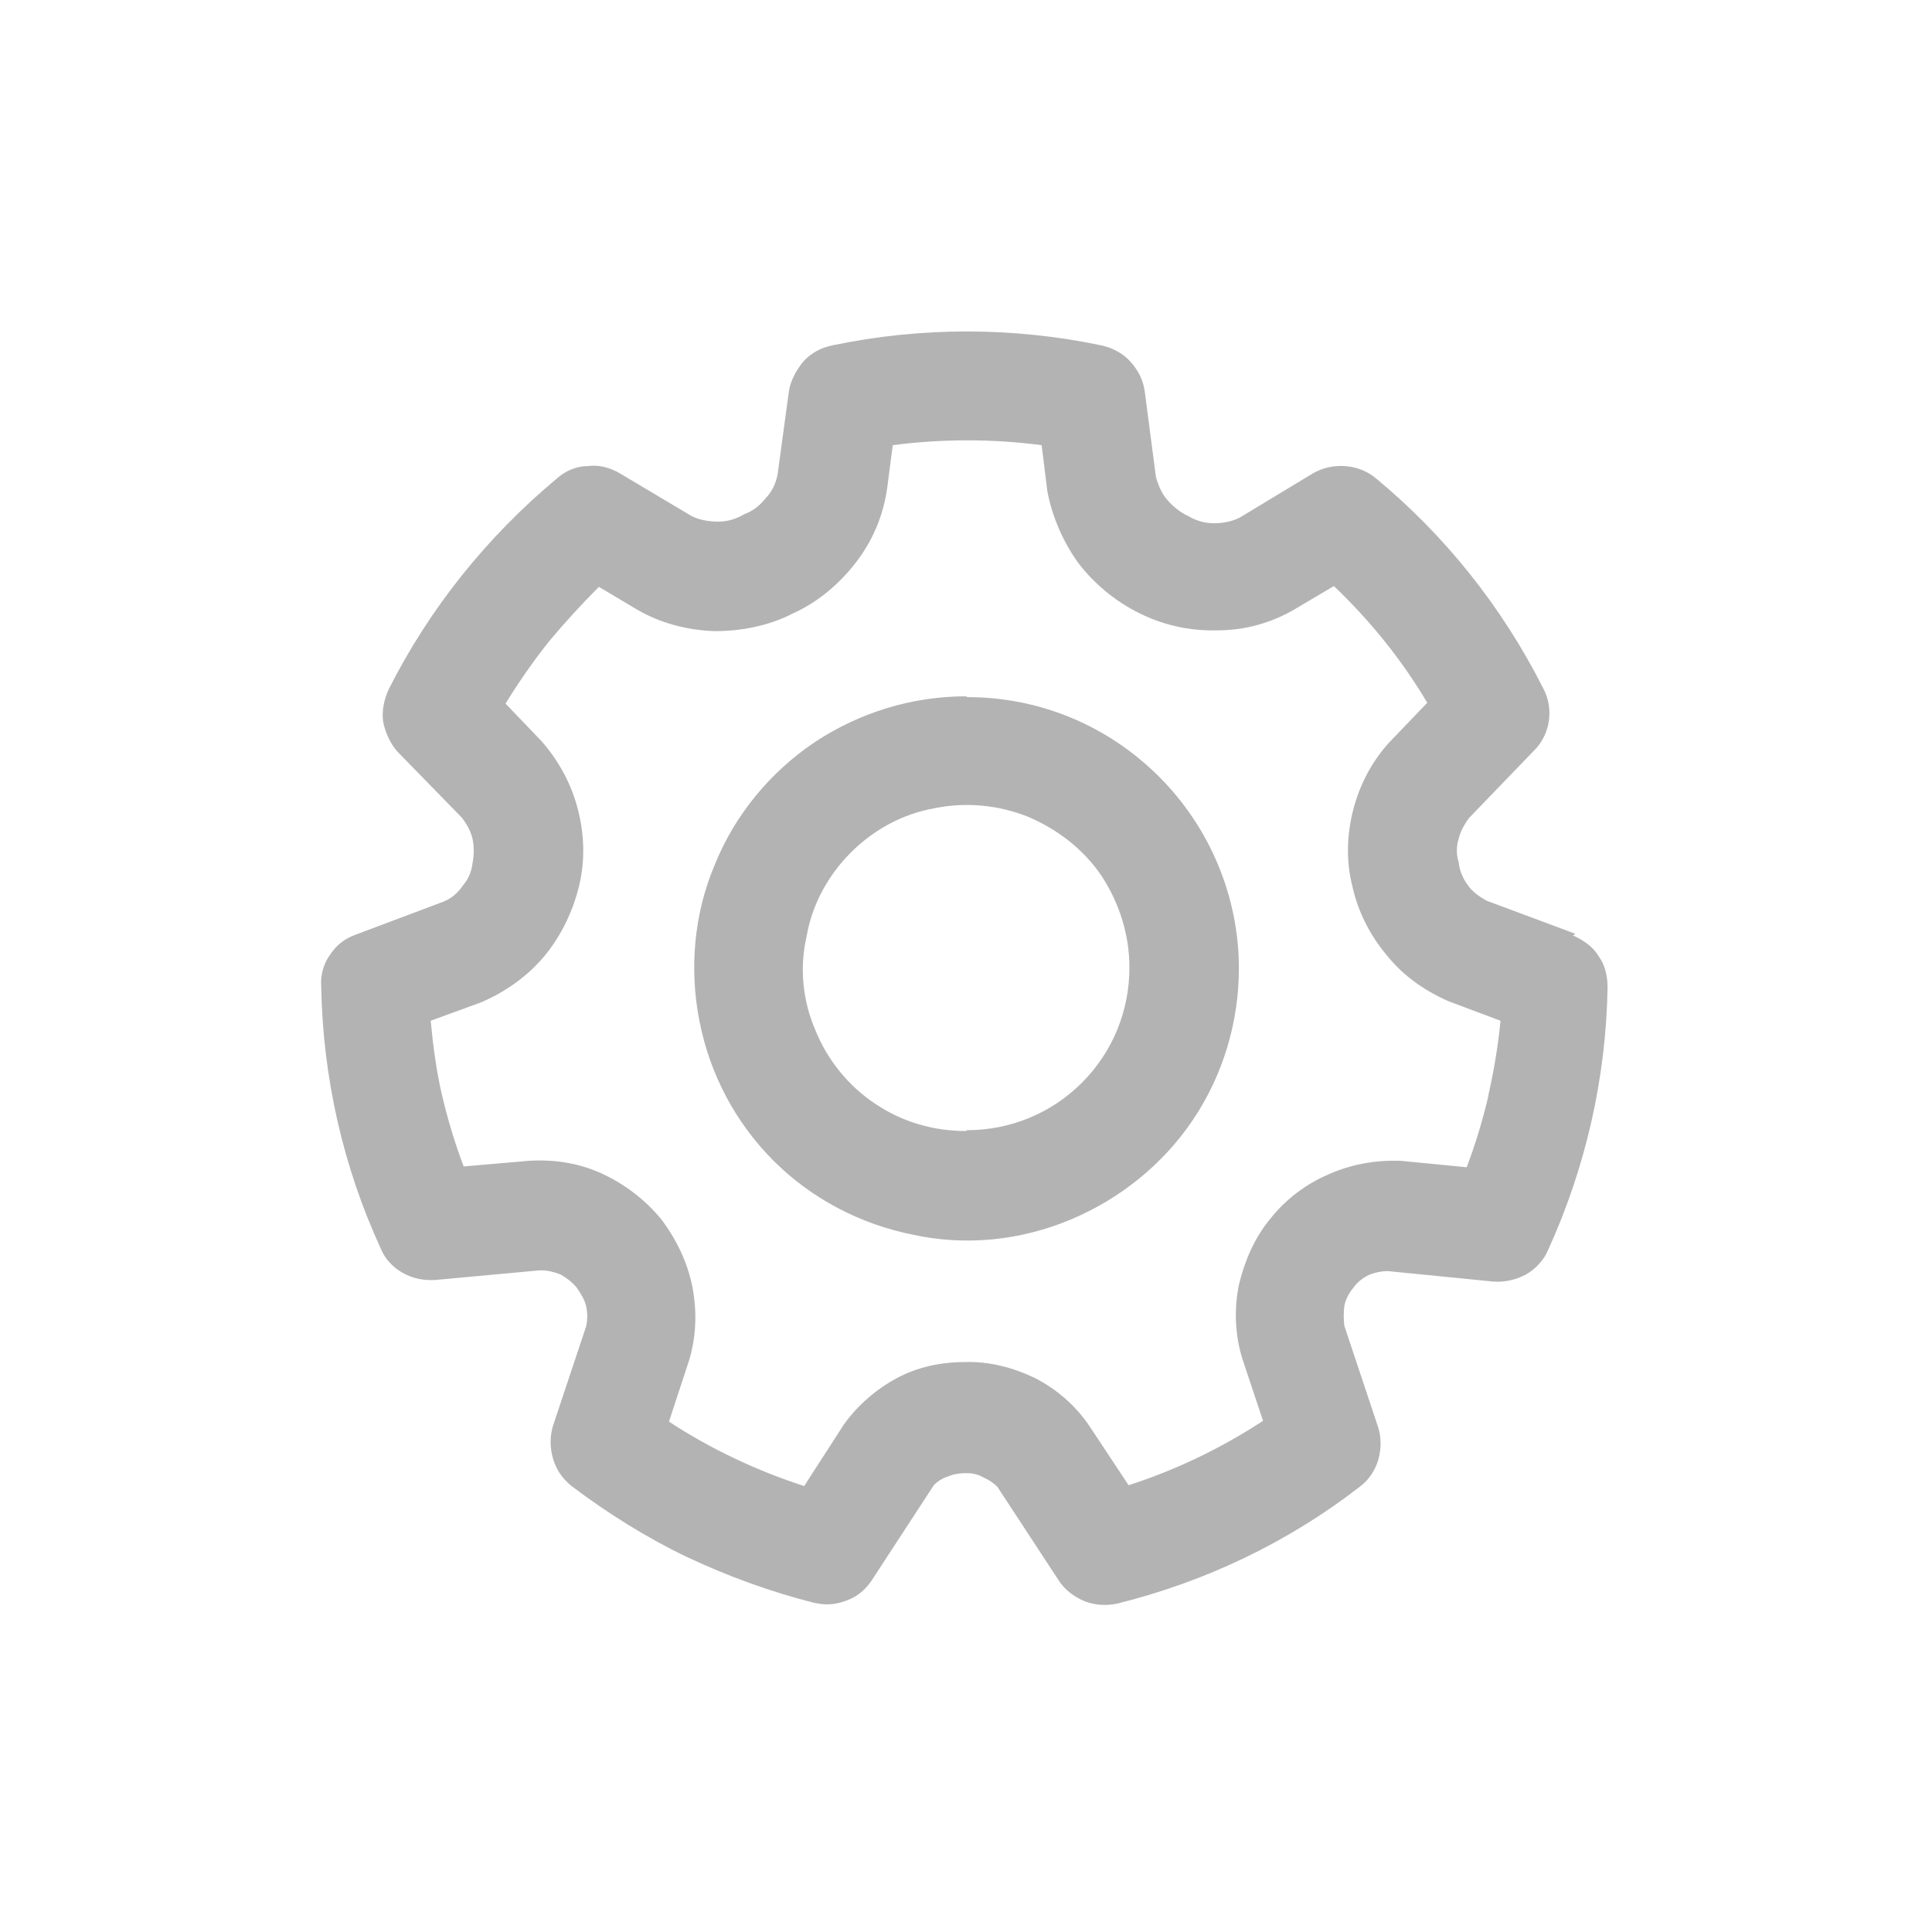<svg viewBox="0 0 24 24" xmlns="http://www.w3.org/2000/svg"><defs><style>.c{fill:#b3b3b3;}.d{fill:#b3b3b3;}</style></defs><g id="a"></g><g id="b"><path d="M19.57,11.6l-1.1-.41c-.09-.05-.18-.11-.24-.2-.06-.08-.1-.18-.11-.28-.03-.09-.03-.2,0-.29,.02-.09,.07-.18,.13-.26l.81-.84c.1-.1,.16-.23,.18-.36,.02-.14,0-.28-.07-.41-.51-1.01-1.22-1.9-2.08-2.61-.11-.09-.24-.14-.38-.15-.14-.01-.28,.02-.4,.09l-.91,.55c-.1,.05-.21,.07-.32,.07-.11,0-.22-.03-.32-.09-.09-.04-.18-.11-.26-.2-.07-.08-.11-.18-.14-.28l-.14-1.07c-.02-.14-.08-.26-.18-.37-.09-.1-.22-.17-.36-.2-1.1-.23-2.24-.23-3.34,0-.14,.03-.26,.09-.36,.2-.09,.11-.16,.24-.18,.37l-.14,1.03c-.02,.11-.07,.22-.15,.3-.07,.09-.16,.16-.27,.2-.1,.06-.21,.09-.32,.09-.11,0-.23-.02-.33-.07l-.89-.53c-.12-.07-.26-.11-.4-.09-.14,0-.28,.06-.39,.16-.86,.72-1.57,1.6-2.08,2.61-.06,.13-.09,.27-.07,.41,.03,.14,.09,.27,.18,.37l.8,.82c.06,.08,.11,.17,.13,.26,.02,.1,.02,.2,0,.3-.01,.1-.05,.2-.12,.28-.06,.09-.14,.16-.24,.2l-1.09,.41c-.14,.05-.24,.13-.32,.25-.08,.11-.12,.25-.11,.39,.02,1.13,.27,2.24,.74,3.26,.05,.13,.16,.24,.27,.3,.12,.07,.26,.1,.41,.09l1.3-.12c.09,0,.17,.02,.25,.05,.07,.04,.14,.09,.2,.16,.05,.07,.1,.15,.12,.23,.02,.09,.02,.18,0,.26l-.41,1.23c-.04,.13-.04,.28,0,.41,.04,.14,.12,.25,.23,.34,.45,.34,.93,.64,1.43,.88,.51,.24,1.03,.43,1.58,.57,.05,.01,.11,.02,.16,.02,.11,0,.22-.03,.32-.08,.1-.05,.18-.13,.24-.22l.77-1.18c.05-.05,.11-.09,.18-.11,.07-.03,.14-.04,.22-.04,.07,0,.14,.01,.21,.05,.07,.03,.13,.07,.18,.12l.76,1.16c.07,.11,.18,.2,.32,.26,.13,.05,.27,.06,.41,.03,1.09-.27,2.12-.76,3.01-1.45,.11-.08,.19-.2,.23-.33,.04-.14,.04-.28,0-.41l-.42-1.26c-.01-.08-.01-.17,0-.25,.02-.09,.06-.16,.11-.22,.05-.07,.11-.12,.19-.16,.07-.03,.16-.05,.24-.05l1.31,.13c.14,.01,.28-.02,.41-.09,.12-.07,.22-.18,.27-.3,.47-1.03,.72-2.14,.74-3.26,0-.14-.03-.28-.11-.39-.07-.12-.19-.2-.32-.26Zm-1.08,2.01c-.07,.3-.16,.6-.27,.89l-.82-.08c-.31-.01-.61,.04-.9,.17-.28,.12-.53,.31-.72,.55-.2,.24-.32,.53-.39,.82-.06,.3-.05,.61,.04,.91l.26,.78c-.52,.34-1.08,.61-1.67,.8l-.49-.74c-.17-.25-.4-.45-.67-.59-.27-.13-.57-.21-.87-.2-.3,0-.59,.06-.85,.2-.26,.14-.49,.34-.66,.58l-.49,.76c-.59-.19-1.16-.46-1.68-.8l.25-.76c.09-.3,.1-.61,.04-.92-.06-.3-.2-.59-.39-.84-.2-.24-.45-.43-.73-.56-.28-.13-.59-.18-.91-.16l-.81,.07c-.11-.29-.2-.59-.27-.89-.07-.3-.11-.61-.14-.92l.63-.23c.3-.13,.57-.32,.78-.57,.2-.24,.35-.54,.43-.86s.07-.65-.01-.96c-.08-.32-.24-.61-.45-.85l-.45-.47c.16-.26,.34-.52,.53-.76,.2-.24,.41-.47,.63-.69l.47,.28c.29,.17,.63,.26,.97,.27,.34,0,.68-.07,.97-.22,.31-.14,.57-.36,.78-.63,.21-.27,.34-.58,.39-.92l.07-.54c.61-.08,1.24-.08,1.85,0l.07,.57c.06,.32,.2,.64,.39,.9,.2,.26,.47,.48,.76,.62,.3,.15,.63,.22,.97,.21,.33,0,.66-.09,.95-.26l.49-.29c.45,.43,.84,.91,1.16,1.45l-.47,.49c-.22,.24-.37,.53-.45,.84-.08,.31-.09,.64-.01,.95,.07,.32,.22,.61,.43,.86,.2,.25,.47,.44,.77,.57l.64,.24c-.03,.31-.08,.61-.15,.92h0Zm-6.49-4.96c-.67,0-1.32,.2-1.88,.57-.55,.37-.99,.9-1.24,1.52-.26,.61-.32,1.3-.19,1.95,.13,.66,.45,1.26,.92,1.73,.47,.47,1.08,.79,1.74,.92,.65,.14,1.33,.07,1.95-.19,.62-.26,1.15-.69,1.52-1.24,.37-.55,.57-1.21,.57-1.88,0-.89-.36-1.75-.99-2.38-.64-.64-1.49-.99-2.38-.99h0Zm0,5.4c-.4,0-.79-.11-1.13-.34-.33-.22-.59-.54-.74-.91-.16-.37-.2-.78-.11-1.17,.07-.4,.27-.76,.55-1.04s.64-.48,1.04-.55c.39-.08,.8-.04,1.17,.11,.37,.16,.69,.41,.91,.74,.22,.34,.34,.73,.34,1.13,0,.54-.21,1.05-.59,1.43-.38,.38-.89,.59-1.43,.59h0Z" class="c"></path></g></svg>